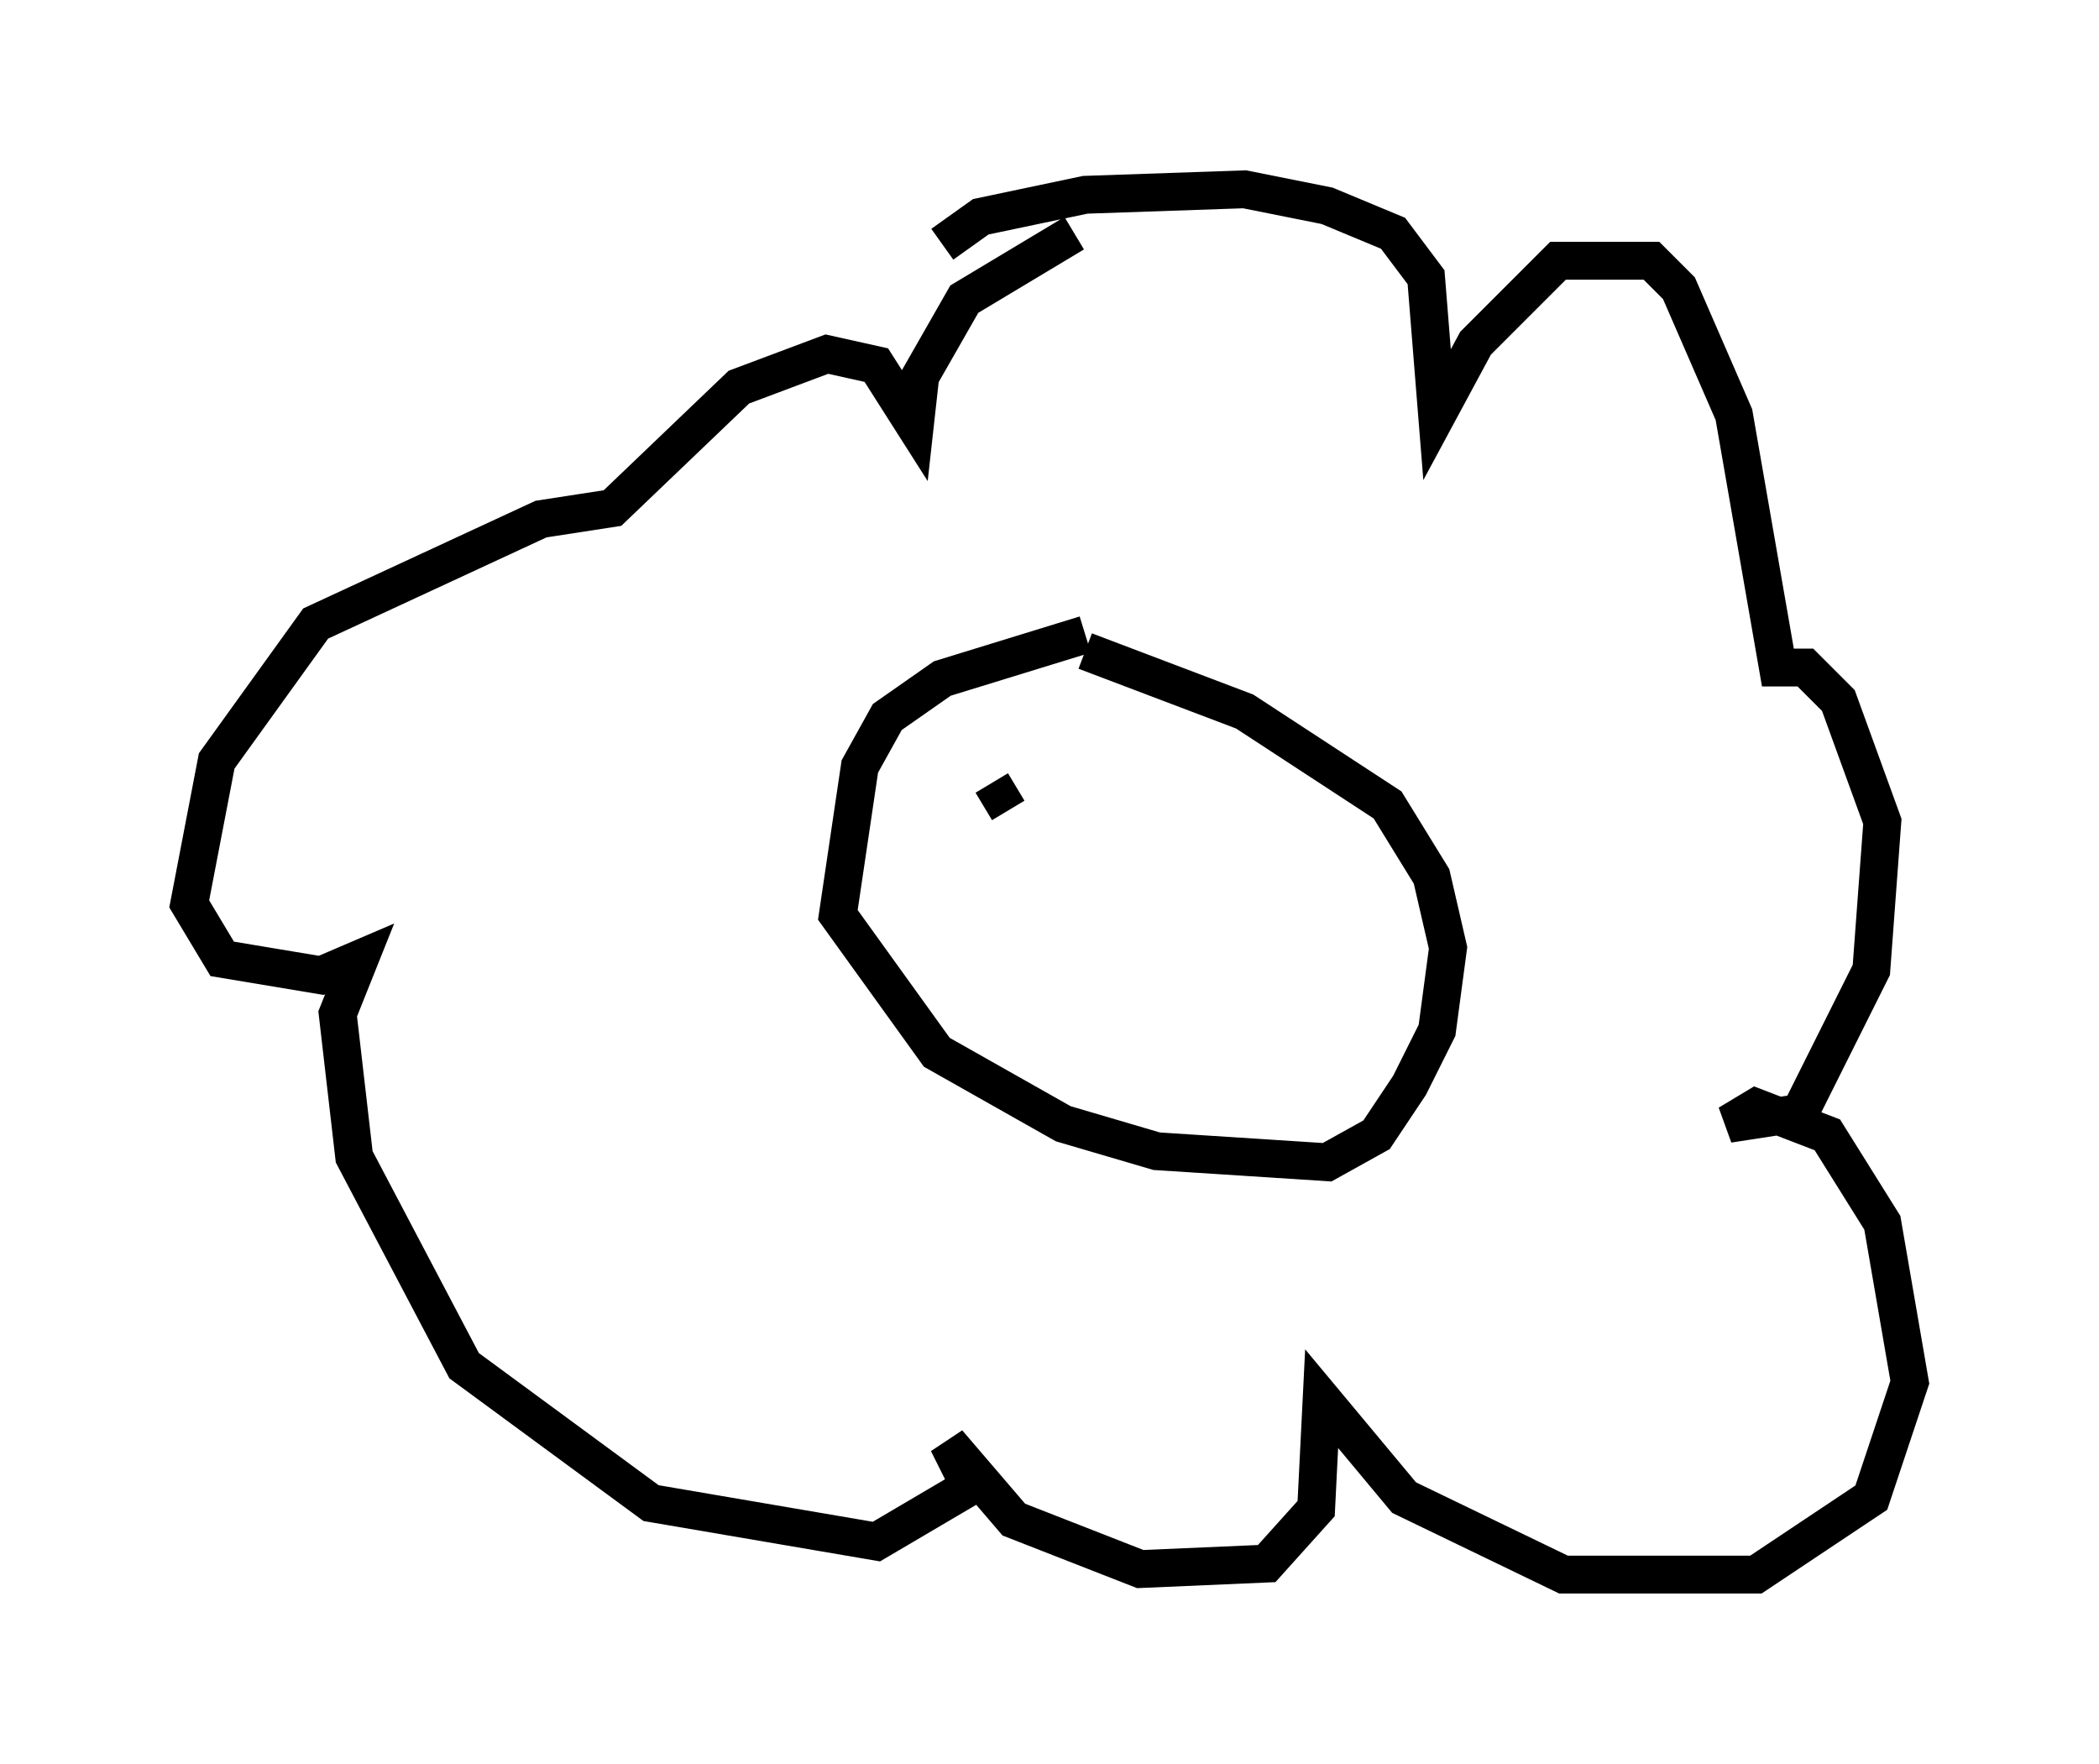 <?xml version="1.0" encoding="utf-8" ?>
<svg baseProfile="full" height="46.603" version="1.1" width="55.464" xmlns="http://www.w3.org/2000/svg" xmlns:ev="http://www.w3.org/2001/xml-events" xmlns:xlink="http://www.w3.org/1999/xlink"><defs /><rect fill="white" height="46.603" width="55.464" x="0" y="0" /><path d="M29.983, 6.743 m-1.598, -0.581 l-2.905, 1.743 -1.162, 2.034 l-0.145, 1.307 -1.017, -1.598 l-1.307, -0.291 -2.324, 0.872 l-3.341, 3.196 -1.888, 0.291 l-5.955, 2.76 -2.615, 3.631 l-0.726, 3.777 0.872, 1.453 l2.615, 0.436 1.017, -0.436 l-0.581, 1.453 0.436, 3.777 l2.905, 5.52 4.939, 3.631 l5.955, 1.017 2.469, -1.453 l-0.581, -1.162 1.743, 2.034 l3.341, 1.307 3.341, -0.145 l1.307, -1.453 0.145, -2.905 l2.179, 2.615 4.212, 2.034 l5.084, 0.0 3.05, -2.034 l1.017, -3.05 -0.726, -4.212 l-1.453, -2.324 -1.888, -0.726 l-0.726, 0.436 1.888, -0.291 l1.888, -3.777 0.291, -3.922 l-1.162, -3.196 -0.872, -0.872 l-0.726, 0.0 -1.162, -6.682 l-1.453, -3.341 -0.726, -0.726 l-2.469, 0.0 -2.179, 2.179 l-1.017, 1.888 -0.291, -3.631 l-0.872, -1.162 -1.743, -0.726 l-2.179, -0.436 -4.212, 0.145 l-2.76, 0.581 -1.017, 0.726 m3.777, 10.313 l-3.777, 1.162 -1.453, 1.017 l-0.726, 1.307 -0.581, 3.922 l2.615, 3.631 3.341, 1.888 l2.469, 0.726 4.503, 0.291 l1.307, -0.726 0.872, -1.307 l0.726, -1.453 0.291, -2.179 l-0.436, -1.888 -1.162, -1.888 l-3.777, -2.469 -4.212, -1.598 m-3.196, 3.922 l0.0, 0.0 m0.726, -0.436 l0.436, 0.726 " fill="none" stroke="black" stroke-width="1" /></svg>